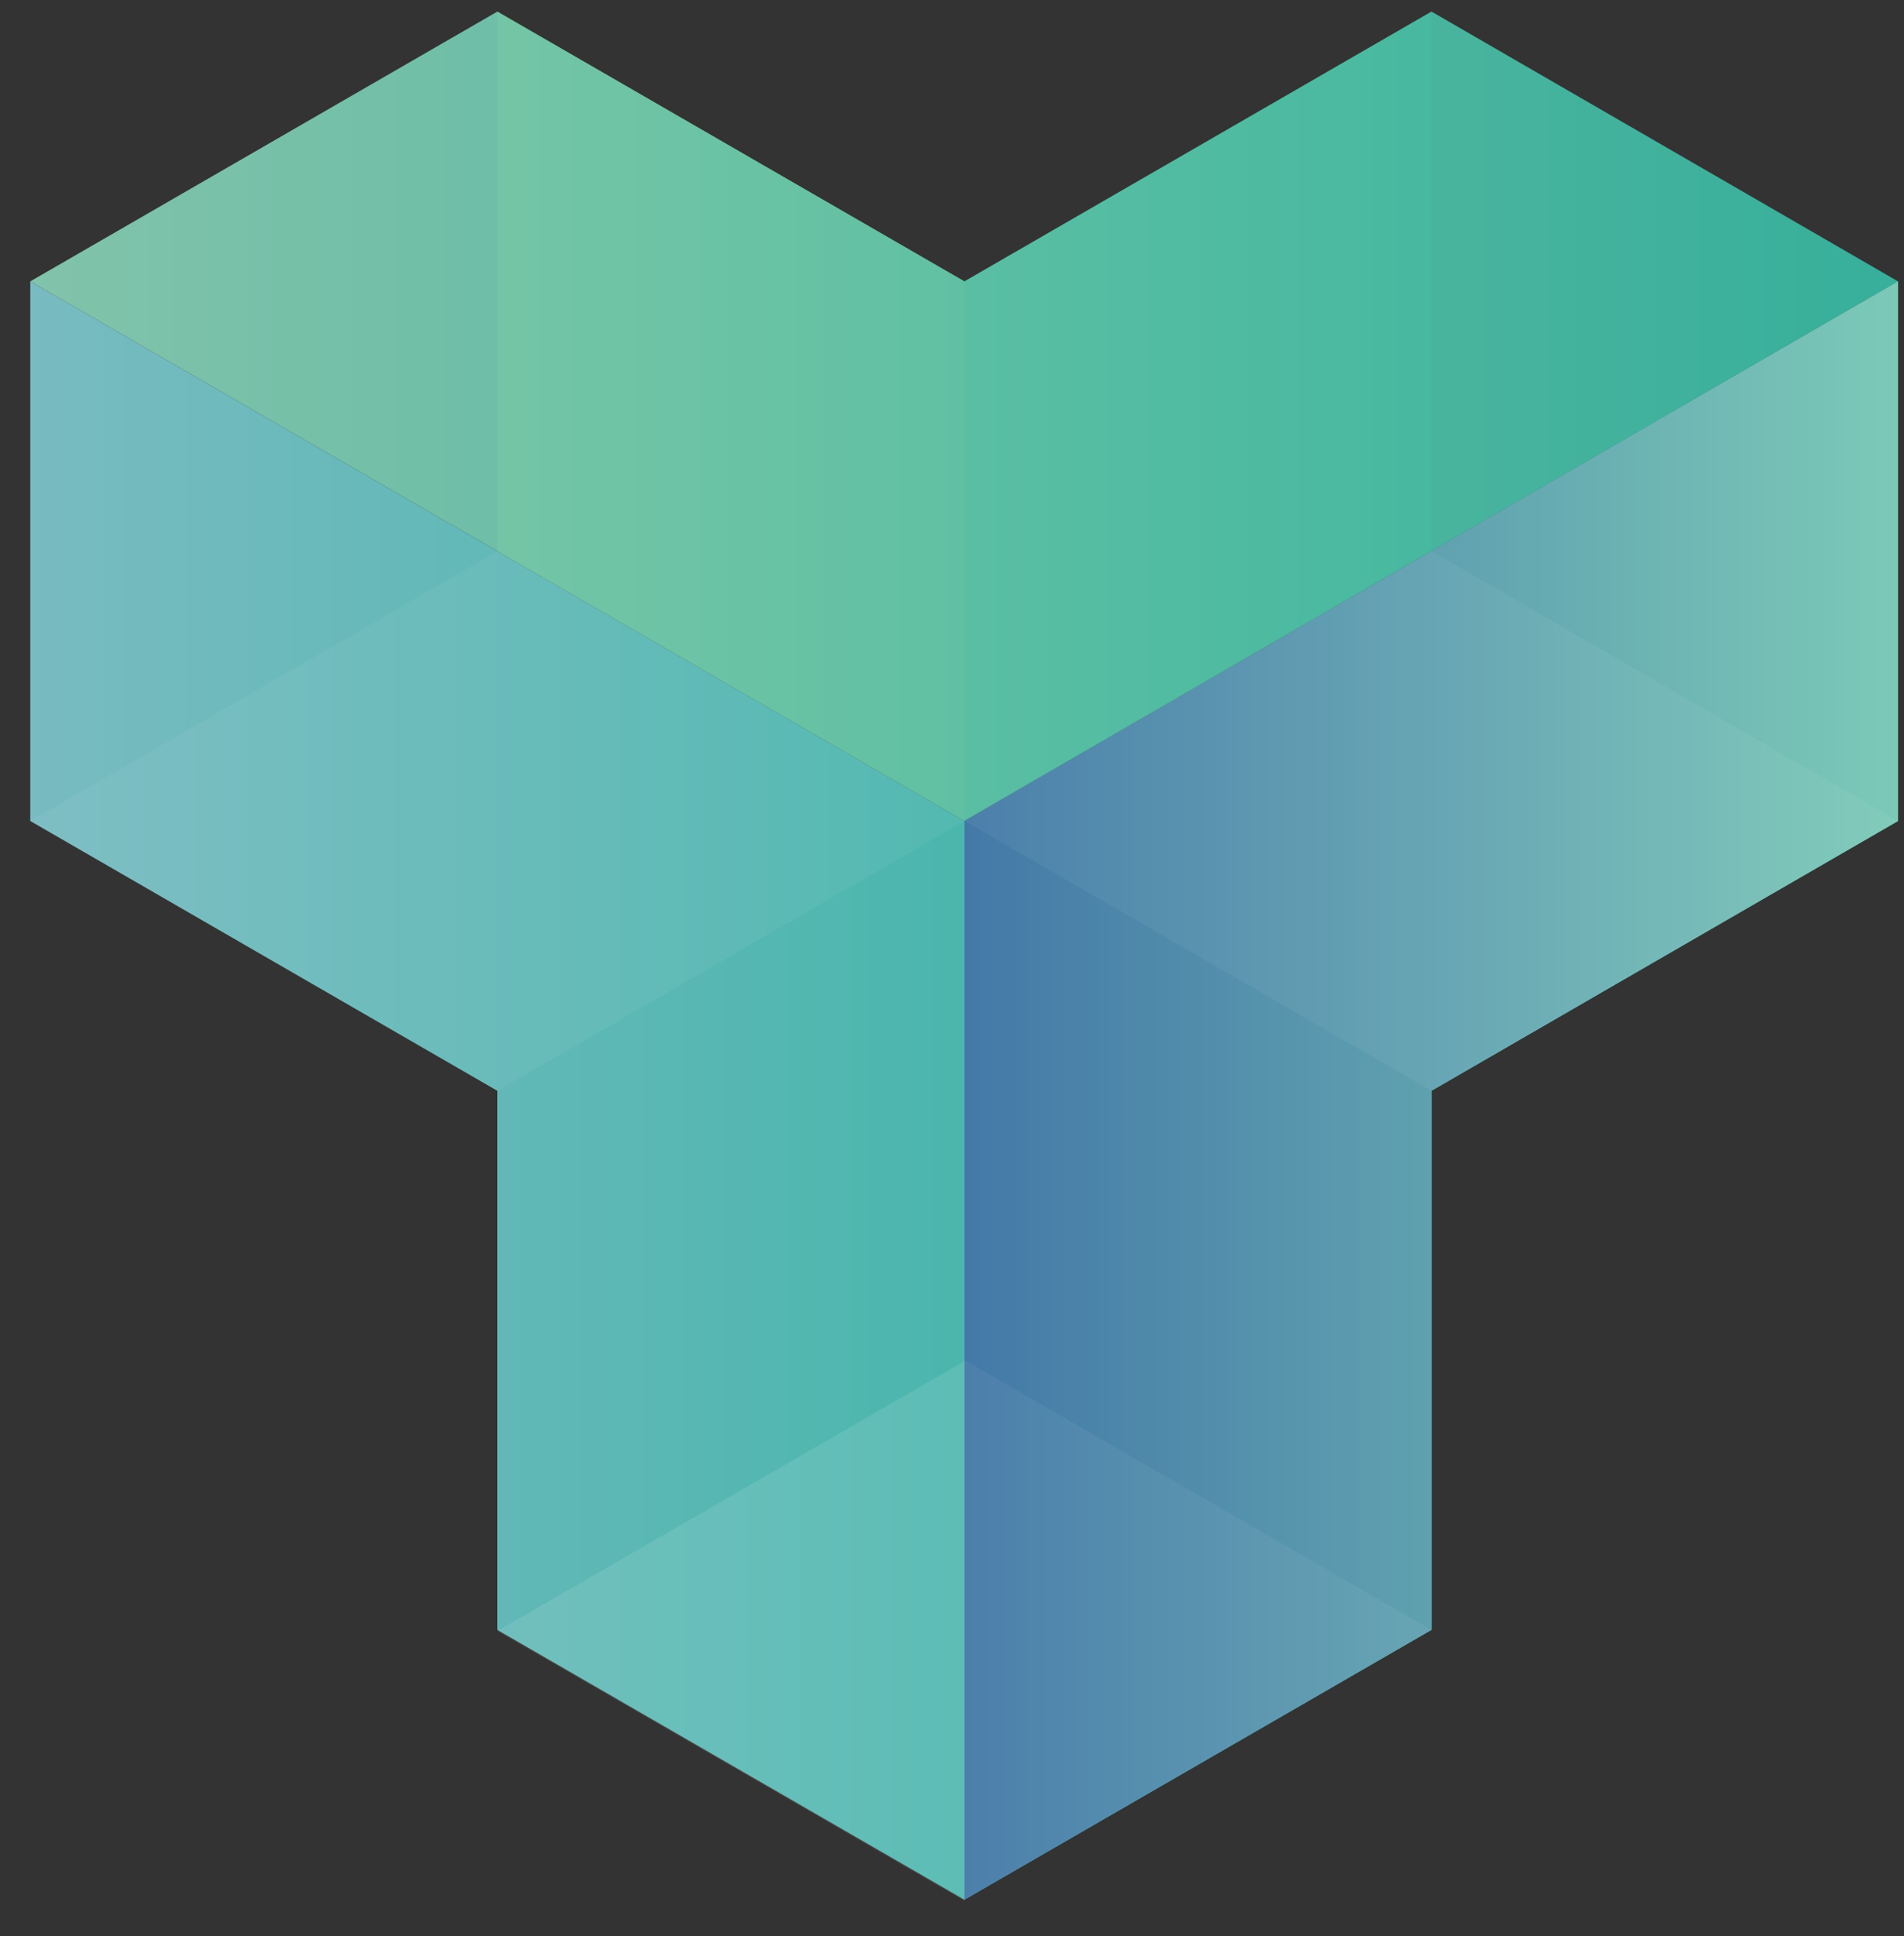 <svg width="61" height="62" viewBox="0 0 61 62" fill="none" xmlns="http://www.w3.org/2000/svg">
<rect x="0" y="0" width="61" height="62" fill="#333333" stroke="none"/>
<g clip-path="url(#clip0)">
<path opacity="0.5" d="M30.898 9.011V26.257L45.862 17.616V0.371L30.898 9.011V9.011Z" fill="#13A049"/>
<path opacity="0.5" d="M30.898 9.011L15.934 0.371V17.652L30.898 26.293V9.011Z" fill="#A2CC39"/>
<path opacity="0.9" d="M45.862 0.371L30.898 9.011L15.934 0.371L0.97 9.011L30.898 26.293L60.808 9.011L45.862 0.371Z" fill="url(#paint0_linear)"/>
<path d="M30.898 26.293L0.97 9.011V26.293L15.934 34.933V52.197L30.898 60.838L45.862 52.197V34.933L60.808 26.293V9.011L30.898 26.293Z" fill="url(#paint1_linear)"/>
<path d="M30.898 26.293V60.838L45.862 52.197V34.933L60.808 26.293V9.011L30.898 26.293Z" fill="url(#paint2_linear)"/>
<path opacity="0.05" d="M30.898 43.556V60.838L45.862 52.197L30.898 43.556V43.556Z" fill="white"/>
<path opacity="0.1" d="M30.898 60.873V43.592L15.934 52.233L30.898 60.873Z" fill="white"/>
<path opacity="0.05" d="M15.934 17.652L0.97 26.293L15.934 34.934L30.898 26.293L15.934 17.652V17.652Z" fill="white"/>
<path opacity="0.05" d="M45.862 17.652L30.898 26.293L45.862 34.934L60.808 26.293L45.862 17.652V17.652Z" fill="white"/>
</g>
<defs>
<linearGradient id="paint0_linear" x1="60.815" y1="13.329" x2="0.97" y2="13.329" gradientUnits="userSpaceOnUse">
<stop stop-color="#37BDA6"/>
<stop offset="1" stop-color="#8AD3B8"/>
</linearGradient>
<linearGradient id="paint1_linear" x1="60.815" y1="34.923" x2="0.97" y2="34.923" gradientUnits="userSpaceOnUse">
<stop offset="0.5" stop-color="#4BB6AD"/>
<stop offset="1" stop-color="#78BBC1"/>
</linearGradient>
<linearGradient id="paint2_linear" x1="30.892" y1="34.923" x2="60.815" y2="34.923" gradientUnits="userSpaceOnUse">
<stop stop-color="#4379A7"/>
<stop offset="1" stop-color="#7CC9B8"/>
</linearGradient>
<clipPath id="clip0">
<rect width="60" height="60.703" fill="white" transform="translate(0.97 0.371)"/>
</clipPath>
</defs>
</svg>
